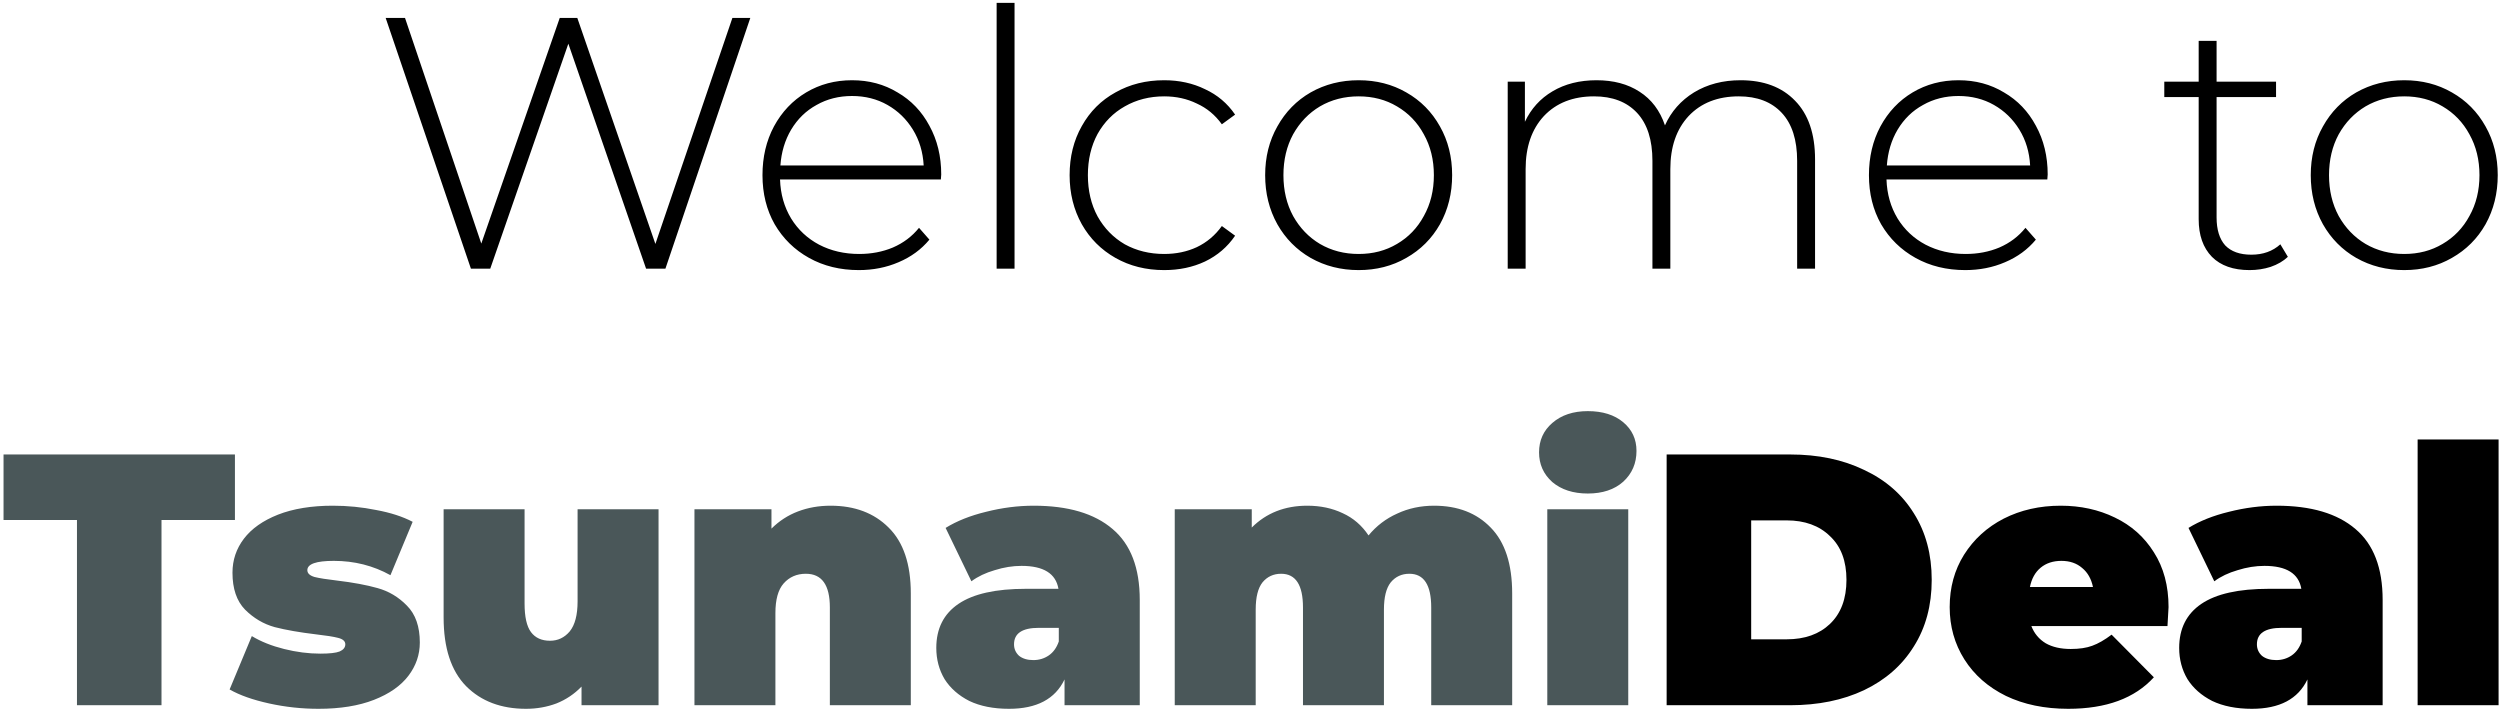 <svg width="670" height="190" viewBox="0 0 670 190" fill="none" xmlns="http://www.w3.org/2000/svg">
<path d="M201.084 4.8L178.332 72H173.148L152.316 11.712L131.388 72H126.204L103.356 4.8H108.54L128.988 65.28L150.012 4.8H154.716L175.644 65.376L196.284 4.8H201.084ZM252.153 48.096H209.049C209.177 52 210.169 55.488 212.025 58.56C213.881 61.568 216.377 63.904 219.513 65.568C222.713 67.232 226.297 68.064 230.265 68.064C233.529 68.064 236.537 67.488 239.289 66.336C242.105 65.12 244.441 63.36 246.297 61.056L249.081 64.224C246.905 66.848 244.153 68.864 240.825 70.272C237.561 71.68 234.009 72.384 230.169 72.384C225.177 72.384 220.729 71.296 216.825 69.12C212.921 66.944 209.849 63.936 207.609 60.096C205.433 56.256 204.345 51.872 204.345 46.944C204.345 42.08 205.369 37.728 207.417 33.888C209.529 29.984 212.409 26.944 216.057 24.768C219.705 22.592 223.801 21.504 228.345 21.504C232.889 21.504 236.953 22.592 240.537 24.768C244.185 26.88 247.033 29.856 249.081 33.696C251.193 37.536 252.249 41.888 252.249 46.752L252.153 48.096ZM228.345 25.728C224.825 25.728 221.657 26.528 218.841 28.128C216.025 29.664 213.753 31.872 212.025 34.752C210.361 37.568 209.401 40.768 209.145 44.352H247.545C247.353 40.768 246.393 37.568 244.665 34.752C242.937 31.936 240.665 29.728 237.849 28.128C235.033 26.528 231.865 25.728 228.345 25.728ZM267.098 0.768H271.898V72H267.098V0.768ZM312.001 72.384C307.137 72.384 302.785 71.296 298.945 69.12C295.105 66.944 292.097 63.936 289.921 60.096C287.745 56.192 286.657 51.808 286.657 46.944C286.657 42.016 287.745 37.632 289.921 33.792C292.097 29.888 295.105 26.88 298.945 24.768C302.785 22.592 307.137 21.504 312.001 21.504C316.033 21.504 319.681 22.304 322.945 23.904C326.273 25.44 328.961 27.712 331.009 30.72L327.457 33.312C325.665 30.816 323.425 28.96 320.737 27.744C318.113 26.464 315.201 25.824 312.001 25.824C308.097 25.824 304.577 26.72 301.441 28.512C298.369 30.24 295.937 32.704 294.145 35.904C292.417 39.104 291.553 42.784 291.553 46.944C291.553 51.104 292.417 54.784 294.145 57.984C295.937 61.184 298.369 63.68 301.441 65.472C304.577 67.2 308.097 68.064 312.001 68.064C315.201 68.064 318.113 67.456 320.737 66.24C323.425 64.96 325.665 63.072 327.457 60.576L331.009 63.168C328.961 66.176 326.273 68.48 322.945 70.08C319.681 71.616 316.033 72.384 312.001 72.384ZM364.119 72.384C359.383 72.384 355.095 71.296 351.255 69.12C347.479 66.944 344.503 63.936 342.327 60.096C340.151 56.192 339.063 51.808 339.063 46.944C339.063 42.08 340.151 37.728 342.327 33.888C344.503 29.984 347.479 26.944 351.255 24.768C355.095 22.592 359.383 21.504 364.119 21.504C368.855 21.504 373.111 22.592 376.887 24.768C380.727 26.944 383.735 29.984 385.911 33.888C388.087 37.728 389.175 42.08 389.175 46.944C389.175 51.808 388.087 56.192 385.911 60.096C383.735 63.936 380.727 66.944 376.887 69.12C373.111 71.296 368.855 72.384 364.119 72.384ZM364.119 68.064C367.959 68.064 371.383 67.168 374.391 65.376C377.463 63.584 379.863 61.088 381.591 57.888C383.383 54.688 384.279 51.04 384.279 46.944C384.279 42.848 383.383 39.2 381.591 36C379.863 32.8 377.463 30.304 374.391 28.512C371.383 26.72 367.959 25.824 364.119 25.824C360.279 25.824 356.823 26.72 353.751 28.512C350.743 30.304 348.343 32.8 346.551 36C344.823 39.2 343.959 42.848 343.959 46.944C343.959 51.04 344.823 54.688 346.551 57.888C348.343 61.088 350.743 63.584 353.751 65.376C356.823 67.168 360.279 68.064 364.119 68.064ZM466.467 21.504C472.675 21.504 477.539 23.328 481.059 26.976C484.643 30.624 486.435 35.872 486.435 42.72V72H481.635V43.104C481.635 37.472 480.259 33.184 477.507 30.24C474.755 27.296 470.915 25.824 465.987 25.824C460.355 25.824 455.875 27.584 452.547 31.104C449.283 34.624 447.651 39.36 447.651 45.312V72H442.851V43.104C442.851 37.472 441.475 33.184 438.723 30.24C435.971 27.296 432.131 25.824 427.203 25.824C421.571 25.824 417.091 27.584 413.763 31.104C410.499 34.624 408.867 39.36 408.867 45.312V72H404.067V21.888H408.675V32.64C410.339 29.12 412.803 26.4 416.067 24.48C419.395 22.496 423.331 21.504 427.875 21.504C432.419 21.504 436.259 22.528 439.395 24.576C442.595 26.624 444.867 29.632 446.211 33.6C447.875 29.888 450.467 26.944 453.987 24.768C457.571 22.592 461.731 21.504 466.467 21.504ZM548.684 48.096H505.58C505.708 52 506.7 55.488 508.556 58.56C510.412 61.568 512.908 63.904 516.044 65.568C519.244 67.232 522.828 68.064 526.796 68.064C530.06 68.064 533.068 67.488 535.82 66.336C538.636 65.12 540.972 63.36 542.828 61.056L545.612 64.224C543.436 66.848 540.684 68.864 537.356 70.272C534.092 71.68 530.54 72.384 526.7 72.384C521.708 72.384 517.26 71.296 513.356 69.12C509.452 66.944 506.38 63.936 504.14 60.096C501.964 56.256 500.876 51.872 500.876 46.944C500.876 42.08 501.9 37.728 503.948 33.888C506.06 29.984 508.94 26.944 512.588 24.768C516.236 22.592 520.332 21.504 524.876 21.504C529.42 21.504 533.484 22.592 537.068 24.768C540.716 26.88 543.564 29.856 545.612 33.696C547.724 37.536 548.78 41.888 548.78 46.752L548.684 48.096ZM524.876 25.728C521.356 25.728 518.188 26.528 515.372 28.128C512.556 29.664 510.284 31.872 508.556 34.752C506.892 37.568 505.932 40.768 505.676 44.352H544.076C543.884 40.768 542.924 37.568 541.196 34.752C539.468 31.936 537.196 29.728 534.38 28.128C531.564 26.528 528.396 25.728 524.876 25.728ZM613.149 68.832C611.933 69.984 610.397 70.88 608.541 71.52C606.749 72.096 604.861 72.384 602.877 72.384C598.525 72.384 595.165 71.2 592.797 68.832C590.429 66.4 589.245 63.04 589.245 58.752V26.016H580.029V21.888H589.245V10.944H594.045V21.888H609.981V26.016H594.045V58.272C594.045 61.536 594.813 64.032 596.349 65.76C597.949 67.424 600.285 68.256 603.357 68.256C606.493 68.256 609.085 67.328 611.133 65.472L613.149 68.832ZM644.338 72.384C639.602 72.384 635.314 71.296 631.474 69.12C627.698 66.944 624.722 63.936 622.546 60.096C620.37 56.192 619.282 51.808 619.282 46.944C619.282 42.08 620.37 37.728 622.546 33.888C624.722 29.984 627.698 26.944 631.474 24.768C635.314 22.592 639.602 21.504 644.338 21.504C649.074 21.504 653.33 22.592 657.106 24.768C660.946 26.944 663.954 29.984 666.13 33.888C668.306 37.728 669.394 42.08 669.394 46.944C669.394 51.808 668.306 56.192 666.13 60.096C663.954 63.936 660.946 66.944 657.106 69.12C653.33 71.296 649.074 72.384 644.338 72.384ZM644.338 68.064C648.178 68.064 651.602 67.168 654.61 65.376C657.682 63.584 660.082 61.088 661.81 57.888C663.602 54.688 664.498 51.04 664.498 46.944C664.498 42.848 663.602 39.2 661.81 36C660.082 32.8 657.682 30.304 654.61 28.512C651.602 26.72 648.178 25.824 644.338 25.824C640.498 25.824 637.042 26.72 633.97 28.512C630.962 30.304 628.562 32.8 626.77 36C625.042 39.2 624.178 42.848 624.178 46.944C624.178 51.04 625.042 54.688 626.77 57.888C628.562 61.088 630.962 63.584 633.97 65.376C637.042 67.168 640.498 68.064 644.338 68.064ZM446.66 121.8H479.78C487.268 121.8 493.86 123.176 499.556 125.928C505.316 128.616 509.764 132.488 512.9 137.544C516.1 142.6 517.7 148.552 517.7 155.4C517.7 162.248 516.1 168.2 512.9 173.256C509.764 178.312 505.316 182.216 499.556 184.968C493.86 187.656 487.268 189 479.78 189H446.66V121.8ZM478.82 171.336C483.684 171.336 487.556 169.96 490.436 167.208C493.38 164.392 494.852 160.456 494.852 155.4C494.852 150.344 493.38 146.44 490.436 143.688C487.556 140.872 483.684 139.464 478.82 139.464H469.316V171.336H478.82ZM581.172 162.696C581.172 163.016 581.076 164.712 580.884 167.784H544.404C545.172 169.768 546.452 171.304 548.244 172.392C550.036 173.416 552.276 173.928 554.964 173.928C557.268 173.928 559.188 173.64 560.724 173.064C562.324 172.488 564.052 171.496 565.908 170.088L577.236 181.512C572.116 187.144 564.468 189.96 554.292 189.96C547.956 189.96 542.388 188.808 537.588 186.504C532.788 184.136 529.076 180.872 526.452 176.712C523.828 172.552 522.516 167.88 522.516 162.696C522.516 157.448 523.796 152.776 526.356 148.68C528.98 144.52 532.532 141.288 537.012 138.984C541.556 136.68 546.644 135.528 552.276 135.528C557.588 135.528 562.42 136.584 566.772 138.696C571.188 140.808 574.676 143.912 577.236 148.008C579.86 152.104 581.172 157 581.172 162.696ZM552.468 150.312C550.228 150.312 548.372 150.92 546.9 152.136C545.428 153.352 544.468 155.08 544.02 157.32H560.916C560.468 155.144 559.508 153.448 558.036 152.232C556.564 150.952 554.708 150.312 552.468 150.312ZM610.133 135.528C619.349 135.528 626.389 137.608 631.253 141.768C636.117 145.864 638.549 152.2 638.549 160.776V189H618.389V182.088C615.893 187.336 610.933 189.96 603.509 189.96C599.349 189.96 595.797 189.256 592.853 187.848C589.973 186.376 587.765 184.424 586.229 181.992C584.757 179.496 584.021 176.712 584.021 173.64C584.021 168.456 586.005 164.52 589.973 161.832C593.941 159.144 599.957 157.8 608.021 157.8H616.757C616.053 153.704 612.757 151.656 606.869 151.656C604.501 151.656 602.101 152.04 599.669 152.808C597.237 153.512 595.157 154.504 593.429 155.784L586.517 141.48C589.525 139.624 593.141 138.184 597.365 137.16C601.653 136.072 605.909 135.528 610.133 135.528ZM610.036 176.904C611.573 176.904 612.949 176.488 614.165 175.656C615.381 174.824 616.277 173.576 616.853 171.912V168.264H611.477C607.061 168.264 604.853 169.736 604.853 172.68C604.853 173.896 605.301 174.92 606.197 175.752C607.157 176.52 608.437 176.904 610.036 176.904ZM647.925 117.768H669.621V189H647.925V117.768Z" fill="black"/>
<path d="M20.627 139.368H0.947V121.8H62.962V139.368H43.282V189H20.627V139.368ZM85.344 189.96C80.864 189.96 76.448 189.48 72.096 188.52C67.744 187.56 64.224 186.312 61.536 184.776L67.488 170.472C69.92 171.944 72.8 173.096 76.128 173.928C79.456 174.76 82.688 175.176 85.824 175.176C88.32 175.176 90.048 174.984 91.008 174.6C92.032 174.152 92.544 173.512 92.544 172.68C92.544 171.848 91.904 171.272 90.624 170.952C89.408 170.632 87.392 170.312 84.576 169.992C80.288 169.48 76.64 168.84 73.632 168.072C70.624 167.24 67.968 165.672 65.664 163.368C63.424 161.064 62.304 157.768 62.304 153.48C62.304 150.088 63.328 147.048 65.376 144.36C67.424 141.672 70.464 139.528 74.496 137.928C78.592 136.328 83.488 135.528 89.184 135.528C93.152 135.528 97.024 135.912 100.8 136.68C104.64 137.384 107.904 138.44 110.592 139.848L104.64 154.152C100.032 151.592 94.976 150.312 89.472 150.312C84.736 150.312 82.368 151.144 82.368 152.808C82.368 153.64 83.008 154.248 84.288 154.632C85.568 154.952 87.584 155.272 90.336 155.592C94.624 156.104 98.24 156.776 101.184 157.608C104.192 158.44 106.816 160.008 109.056 162.312C111.36 164.616 112.512 167.912 112.512 172.2C112.512 175.464 111.488 178.44 109.44 181.128C107.392 183.816 104.32 185.96 100.224 187.56C96.128 189.16 91.168 189.96 85.344 189.96ZM176.489 136.488V189H155.849V184.008C153.929 185.992 151.689 187.496 149.129 188.52C146.569 189.48 143.849 189.96 140.969 189.96C134.313 189.96 128.969 187.944 124.937 183.912C120.905 179.816 118.889 173.672 118.889 165.48V136.488H140.585V161.736C140.585 165.32 141.161 167.88 142.313 169.416C143.465 170.952 145.161 171.72 147.401 171.72C149.513 171.72 151.273 170.888 152.681 169.224C154.089 167.496 154.793 164.808 154.793 161.16V136.488H176.489ZM222.593 135.528C229.057 135.528 234.241 137.48 238.145 141.384C242.113 145.288 244.097 151.176 244.097 159.048V189H222.401V162.792C222.401 156.776 220.257 153.768 215.969 153.768C213.537 153.768 211.553 154.632 210.017 156.36C208.545 158.024 207.809 160.68 207.809 164.328V189H186.113V136.488H206.753V141.672C208.801 139.624 211.169 138.088 213.857 137.064C216.545 136.04 219.457 135.528 222.593 135.528ZM277.039 135.528C286.255 135.528 293.295 137.608 298.159 141.768C303.023 145.864 305.455 152.2 305.455 160.776V189H285.295V182.088C282.799 187.336 277.839 189.96 270.415 189.96C266.255 189.96 262.703 189.256 259.759 187.848C256.879 186.376 254.671 184.424 253.135 181.992C251.663 179.496 250.927 176.712 250.927 173.64C250.927 168.456 252.911 164.52 256.879 161.832C260.847 159.144 266.863 157.8 274.927 157.8H283.663C282.959 153.704 279.663 151.656 273.775 151.656C271.407 151.656 269.007 152.04 266.575 152.808C264.143 153.512 262.063 154.504 260.335 155.784L253.423 141.48C256.431 139.624 260.047 138.184 264.271 137.16C268.559 136.072 272.815 135.528 277.039 135.528ZM276.943 176.904C278.479 176.904 279.855 176.488 281.071 175.656C282.287 174.824 283.183 173.576 283.759 171.912V168.264H278.383C273.967 168.264 271.759 169.736 271.759 172.68C271.759 173.896 272.207 174.92 273.103 175.752C274.063 176.52 275.343 176.904 276.943 176.904ZM384.335 135.528C390.671 135.528 395.727 137.48 399.503 141.384C403.343 145.288 405.263 151.176 405.263 159.048V189H383.567V162.792C383.567 156.776 381.615 153.768 377.711 153.768C375.663 153.768 373.999 154.536 372.719 156.072C371.503 157.608 370.895 160.04 370.895 163.368V189H349.199V162.792C349.199 156.776 347.247 153.768 343.343 153.768C341.295 153.768 339.631 154.536 338.351 156.072C337.135 157.608 336.527 160.04 336.527 163.368V189H314.831V136.488H335.471V141.384C339.375 137.48 344.335 135.528 350.351 135.528C353.871 135.528 357.039 136.2 359.855 137.544C362.671 138.824 364.975 140.808 366.767 143.496C368.879 140.936 371.439 138.984 374.447 137.64C377.455 136.232 380.751 135.528 384.335 135.528ZM414.675 136.488H436.371V189H414.675V136.488ZM425.523 132.264C421.619 132.264 418.451 131.24 416.019 129.192C413.651 127.08 412.467 124.424 412.467 121.224C412.467 118.024 413.651 115.4 416.019 113.352C418.451 111.24 421.619 110.184 425.523 110.184C429.491 110.184 432.659 111.176 435.027 113.16C437.395 115.144 438.579 117.704 438.579 120.84C438.579 124.168 437.395 126.92 435.027 129.096C432.659 131.208 429.491 132.264 425.523 132.264Z" fill="#4A5759"/>
</svg>
